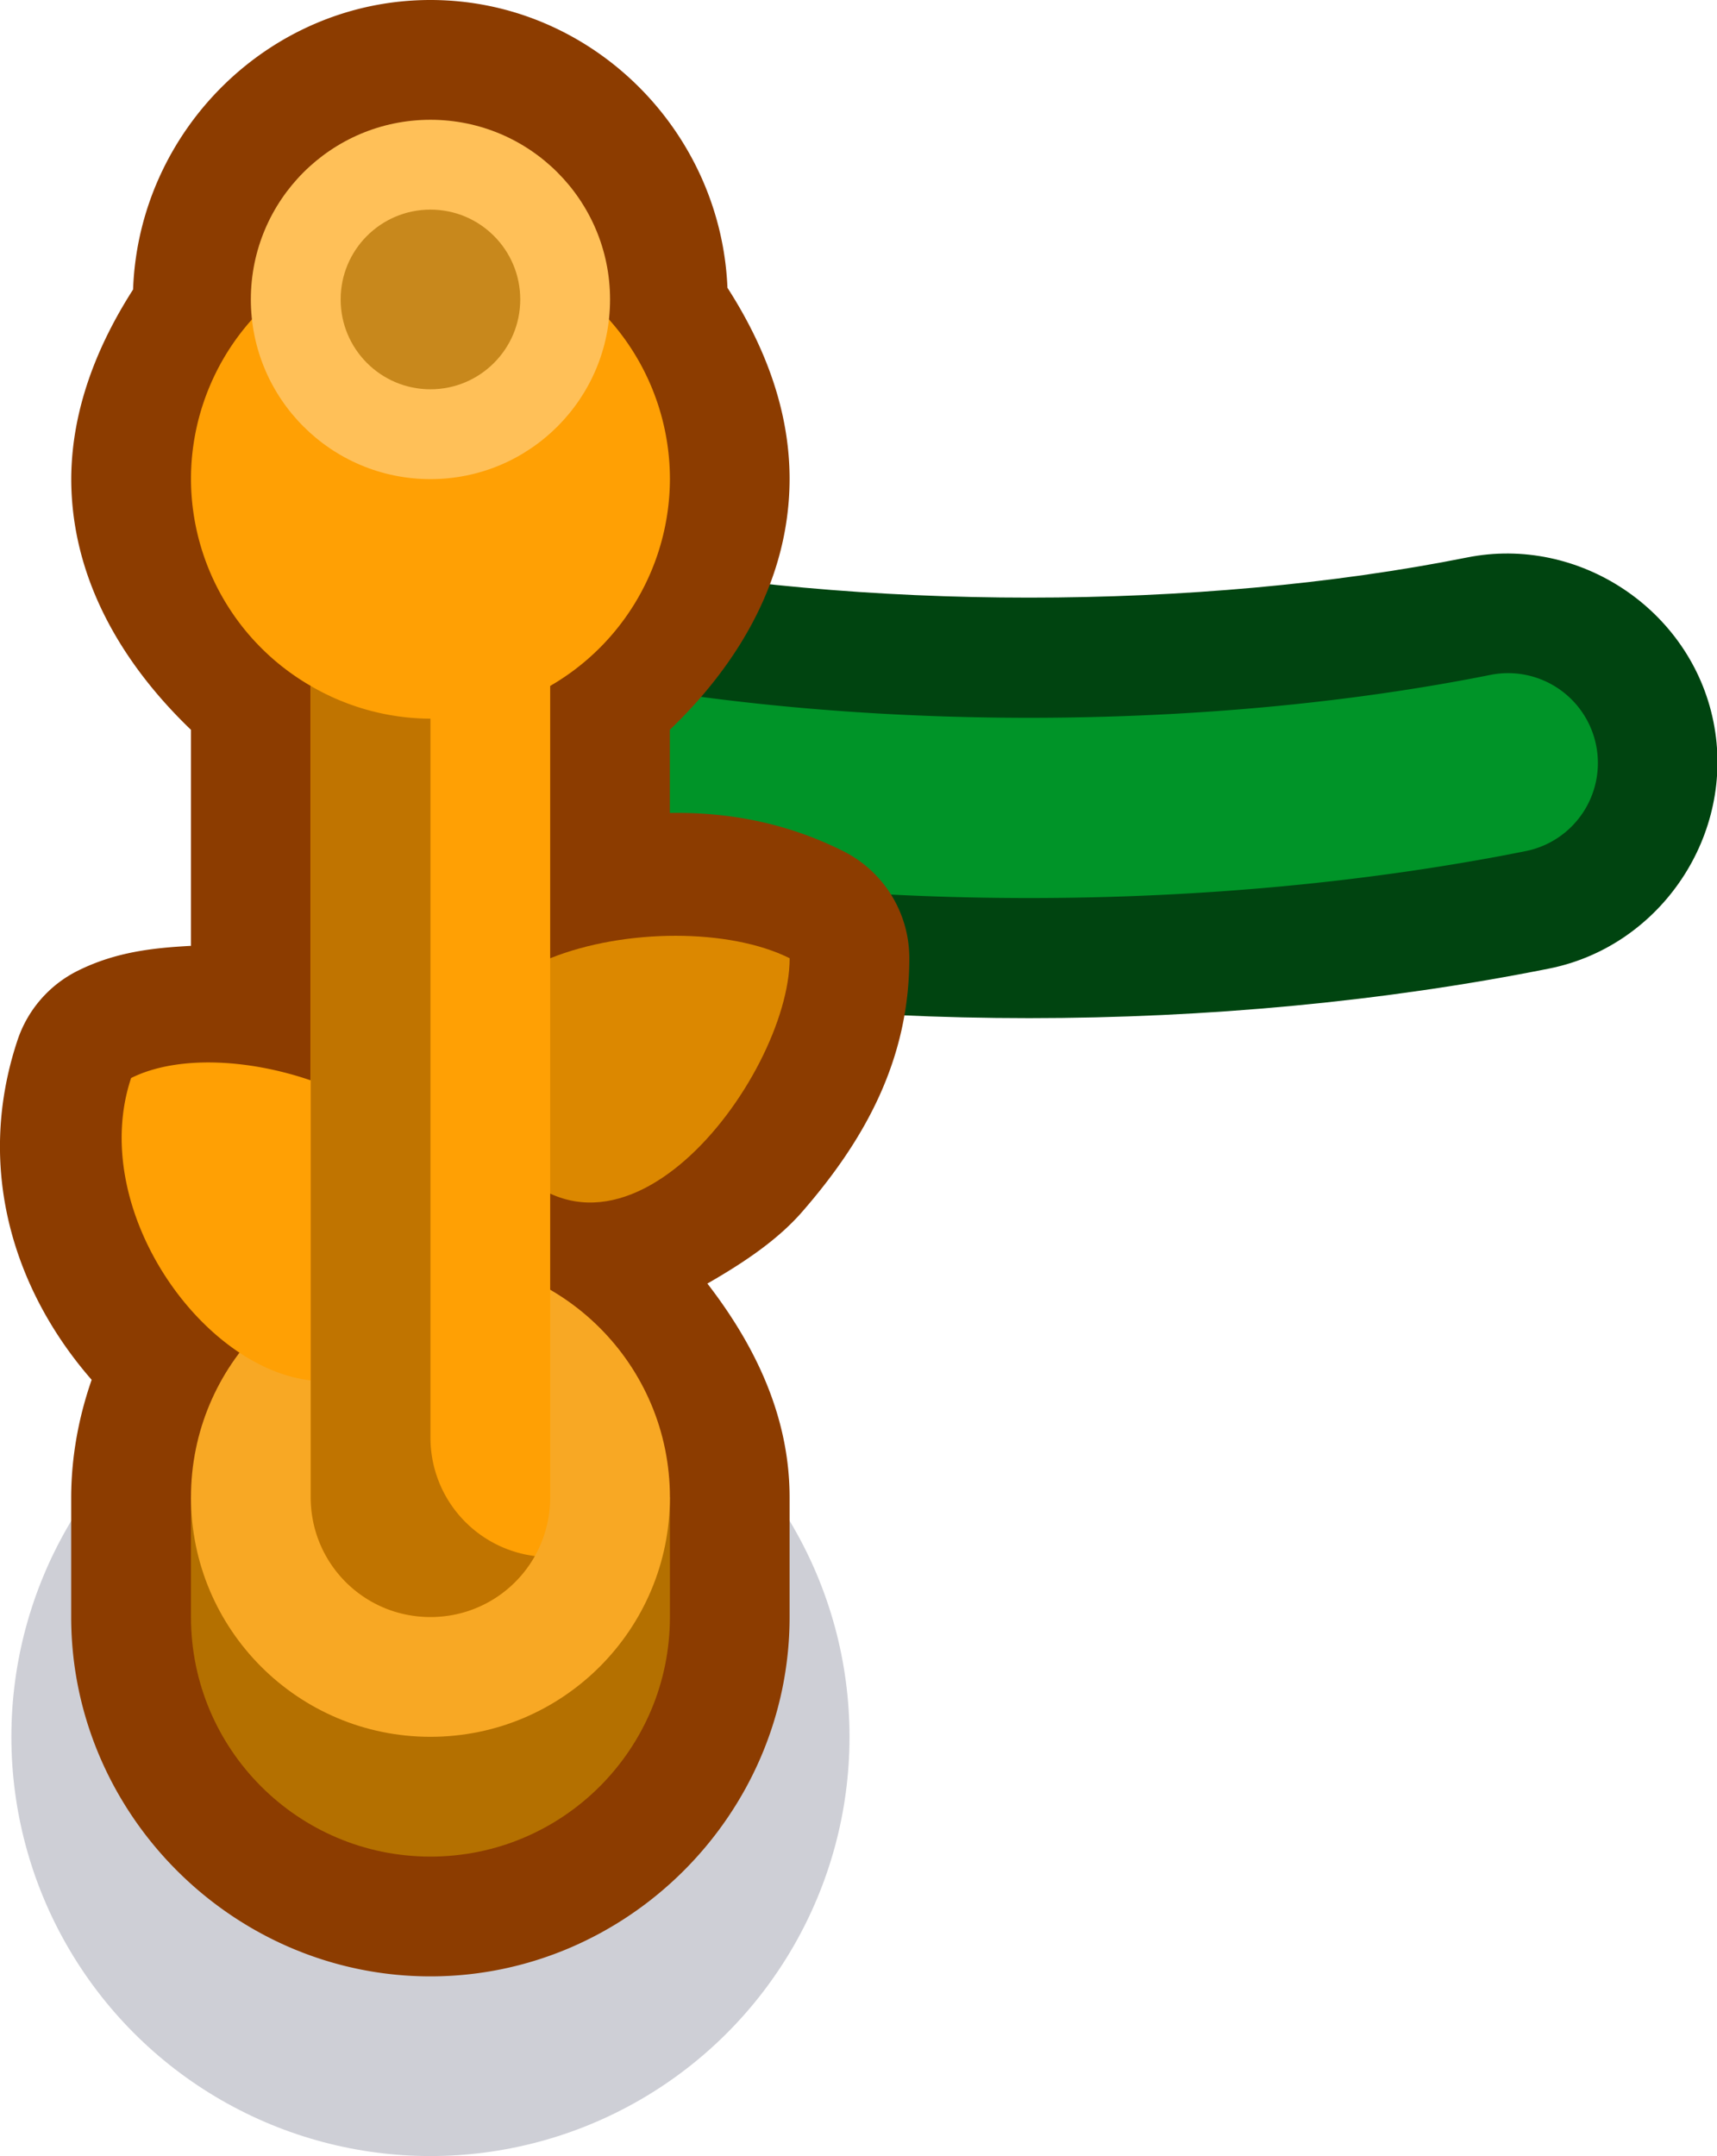<?xml version="1.0" encoding="UTF-8" standalone="no"?>
<!-- Created with Inkscape (http://www.inkscape.org/) -->

<svg
   width="1.434"
   height="1.8"
   viewBox="0 0 1.434 1.8"
   version="1.1"
   id="svg5"
   sodipodi:docname="rope_post_biodome_r.svg"
   inkscape:version="1.1 (c68e22c387, 2021-05-23)"
   xmlns:inkscape="http://www.inkscape.org/namespaces/inkscape"
   xmlns:sodipodi="http://sodipodi.sourceforge.net/DTD/sodipodi-0.dtd"
   xmlns="http://www.w3.org/2000/svg"
   xmlns:svg="http://www.w3.org/2000/svg">
  <sodipodi:namedview
     id="namedview7"
     pagecolor="#171717"
     bordercolor="#999999"
     borderopacity="1"
     inkscape:pageshadow="0"
     inkscape:pageopacity="0"
     inkscape:pagecheckerboard="0"
     inkscape:document-units="px"
     showgrid="false"
     units="px"
     inkscape:zoom="181.01934"
     inkscape:cx="0.43641747"
     inkscape:cy="0.26792718"
     inkscape:window-width="1284"
     inkscape:window-height="1041"
     inkscape:window-x="208"
     inkscape:window-y="0"
     inkscape:window-maximized="0"
     inkscape:current-layer="layer1"
     inkscape:object-paths="true"
     inkscape:snap-intersection-paths="true"
     inkscape:snap-smooth-nodes="true"
     inkscape:snap-midpoints="true"
     inkscape:snap-object-midpoints="true">
    <inkscape:grid
       type="xygrid"
       id="grid836"
       originx="-8.3593813e-11"
       originy="-0.45" />
  </sodipodi:namedview>
  <defs
     id="defs2" />
  <g
     inkscape:label="Layer 1"
     inkscape:groupmode="layer"
     id="layer1"
     transform="translate(0,-0.45)">
    <g
       id="g3399">
      <g
         id="g4206"
         transform="scale(0.05)"
         style="stroke-width:20">
        <path
           id="path1969"
           style="color:#000000;fill:#004410;fill-opacity:1;stroke-width:80;stroke-linecap:round;stroke-linejoin:round;-inkscape-stroke:none"
           d="m 9.178,18.242 c -1.617,0.013 -3.091,1.173 -3.42,2.811 -0.375,1.872 0.872,3.744 2.744,4.119 5.522,1.104 11.853,1.104 17.375,0 1.872,-0.375 3.12,-2.247 2.744,-4.119 -0.375,-1.872 -2.247,-3.12 -4.119,-2.744 -4.465,0.893 -10.16,0.893 -14.625,0 -0.234,-0.047 -0.468,-0.068 -0.699,-0.066 z" />
        <path
           style="color:#000000;fill:#009428;fill-opacity:1;stroke-width:20;stroke-linecap:round;stroke-linejoin:round;-inkscape-stroke:none"
           d="m 9.485,20.269 a 1.5,1.5 0 0 0 -1.766,1.176 1.5,1.5 0 0 0 1.176,1.766 c 5.226,1.045 11.364,1.045 16.59,0 a 1.5,1.5 0 0 0 1.176,-1.766 1.5,1.5 0 0 0 -1.766,-1.176 c -4.774,0.955 -10.636,0.955 -15.41,0 z"
           id="path1971" />
        <circle
           style="fill:#0a0f32;fill-opacity:0.2;stroke:none;stroke-width:80;stroke-linecap:square;stroke-linejoin:round;stroke-miterlimit:4;stroke-dasharray:none;paint-order:markers stroke fill"
           id="circle1949"
           cx="7.19"
           cy="38"
           r="7" />
        <path
           id="path1951"
           style="color:#000000;fill:#8c3c00;fill-opacity:1;stroke-width:80;stroke-linejoin:round;-inkscape-stroke:none"
           d="m 7.19,9 c -2.679,0 -4.873,2.176 -4.967,4.834 -0.609,0.95 -1.026,2.013 -1.033,3.154 a 2,2 0 0 0 0,0.018 c 0.005,1.647 0.839,3.066 2,4.18 v 3.607 c -0.626,0.034 -1.256,0.099 -1.895,0.418 a 2,2 0 0 0 -1.002,1.156 c -0.717,2.15 -0.05,4.198 1.238,5.672 -0.218,0.625 -0.339,1.283 -0.342,1.953 a 2,2 0 0 0 0,0.008 v 2 c 0,3.29 2.71,6 6,6 3.29,0 6,-2.71 6,-6 v -2 c -4.1e-4,-1.347 -0.574,-2.534 -1.373,-3.568 0.599,-0.344 1.168,-0.722 1.582,-1.197 1.056,-1.212 1.791,-2.549 1.791,-4.235 a 2,2 0 0 0 -1.105,-1.789 c -0.943,-0.472 -1.918,-0.654 -2.895,-0.637 v -1.389 c 1.161,-1.114 1.995,-2.532 2,-4.18 a 2,2 0 0 0 0,-0.002 2,2 0 0 0 0,-0.002 2,2 0 0 0 0,-0.002 2,2 0 0 0 0,-0.002 C 13.189,15.842 12.769,14.766 12.151,13.805 12.041,11.161 9.859,9 7.19,9 Z" />
        <path
           style="fill:#dc8800;fill-opacity:1;stroke:none;stroke-width:20px;stroke-linecap:butt;stroke-linejoin:miter;stroke-opacity:1"
           d="m 13.19,25 c -2,-1 -7,0 -5,3 2,3 5,-1 5,-3 z"
           id="path1953"
           sodipodi:nodetypes="czc" />
        <path
           id="path1955"
           style="fill:#b47000;fill-opacity:1;stroke:none;stroke-width:40;stroke-linecap:square;stroke-linejoin:round;stroke-miterlimit:4;stroke-dasharray:none;stroke-opacity:1;paint-order:markers stroke fill"
           d="m 3.19,34 v 2 c 0,2.209 1.791,4 4,4 2.209,0 4,-1.791 4,-4 v -2 z"
           sodipodi:nodetypes="cssscc" />
        <circle
           style="fill:#f8a824;fill-opacity:1;stroke:none;stroke-width:40;stroke-linecap:square;stroke-linejoin:round;stroke-miterlimit:4;stroke-dasharray:none;stroke-opacity:1;paint-order:markers stroke fill"
           id="circle1957"
           cx="7.19"
           cy="34"
           r="4" />
        <path
           id="path1959"
           style="fill:#ffa004;fill-opacity:1;stroke:none;stroke-width:40;stroke-linecap:square;stroke-linejoin:round;stroke-miterlimit:4;stroke-dasharray:none;stroke-opacity:1;paint-order:markers stroke fill"
           d="m 7.19,13 a 4,4 0 0 0 -4,4 4,4 0 0 0 2,3.453 v 6.586 c -1.07,-0.367 -2.247,-0.415 -3,-0.039 -0.72,2.159 1.15,4.835 3,5.049 V 34 c 0,1.108 0.892,2 2,2 1.108,0 2,-0.892 2,-2 V 20.453 A 4,4 0 0 0 11.19,17 4,4 0 0 0 7.19,13 Z" />
        <circle
           style="fill:#ffc058;fill-opacity:1;stroke:none;stroke-width:40;stroke-linecap:square;stroke-linejoin:round;stroke-miterlimit:4;stroke-dasharray:none;stroke-opacity:1;paint-order:markers stroke fill"
           id="circle1961"
           cx="7.19"
           cy="14"
           r="3" />
        <circle
           style="fill:#c8881c;fill-opacity:1;stroke:none;stroke-width:40;stroke-linecap:square;stroke-linejoin:round;stroke-miterlimit:4;stroke-dasharray:none;stroke-opacity:1;paint-order:markers stroke fill"
           id="circle1963"
           cx="7.19"
           cy="14"
           r="1.5" />
        <path
           id="path1965"
           style="fill:#c07400;fill-opacity:1;stroke:none;stroke-width:40;stroke-linecap:square;stroke-linejoin:round;stroke-miterlimit:4;stroke-dasharray:none;stroke-opacity:1;paint-order:markers stroke fill"
           d="M 5.19,20.453 V 34 c 0,1.108 0.892,2 2,2 0.75,0 1.402,-0.409 1.744,-1.018 C 7.948,34.857 7.19,34.021 7.19,33 V 21 a 4,4 0 0 1 -2,-0.547 z" />
      </g>
    </g>
  </g>
</svg>
